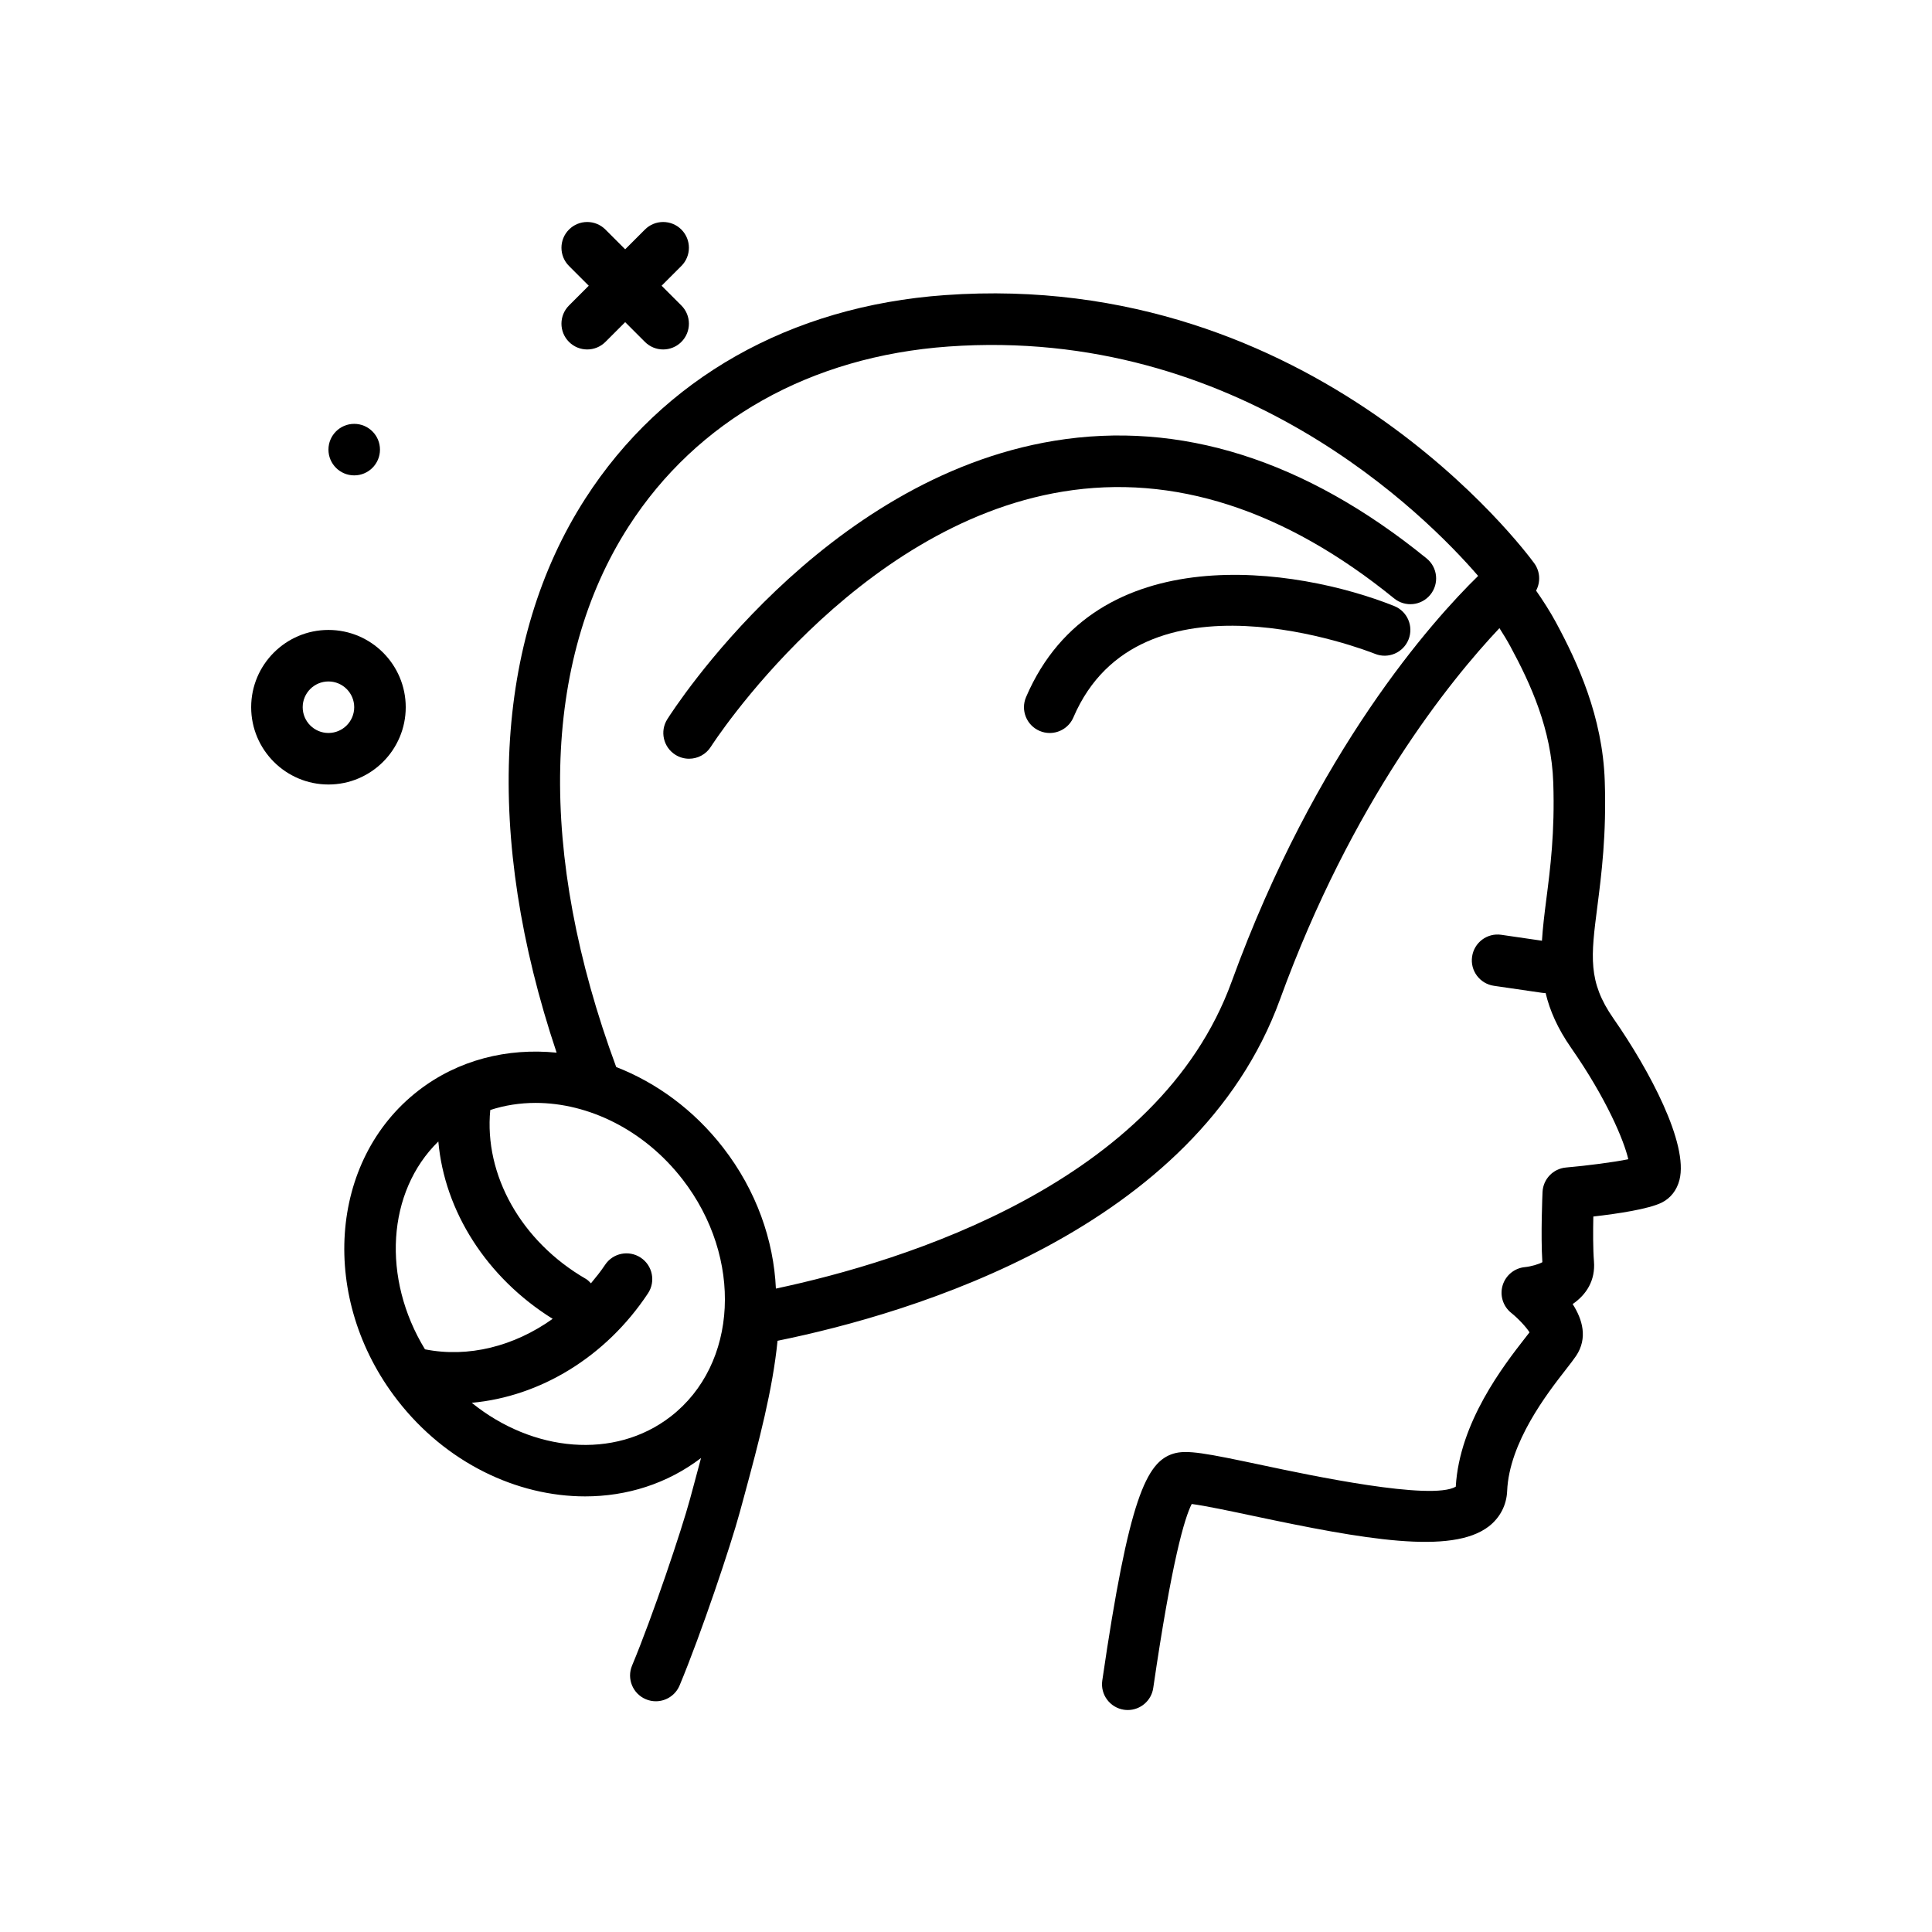 <svg id="hairstyle6" enable-background="new 0 0 300 300" height="512" viewBox="0 0 300 300" width="512" xmlns="http://www.w3.org/2000/svg"><g><circle cx="55.002" cy="69.817" r="4"/><path d="m88.354 53.091c.781.781 1.805 1.172 2.828 1.172s2.047-.391 2.828-1.172l3.068-3.068 3.068 3.068c.781.781 1.805 1.172 2.828 1.172s2.047-.391 2.828-1.172c1.562-1.562 1.562-4.094 0-5.656l-3.068-3.068 3.068-3.068c1.562-1.562 1.562-4.094 0-5.656s-4.094-1.562-5.656 0l-3.068 3.068-3.068-3.068c-1.562-1.562-4.094-1.562-5.656 0s-1.562 4.094 0 5.656l3.068 3.068-3.068 3.068c-1.563 1.562-1.563 4.093 0 5.656z"/><path d="m63.002 109.817c0-6.617-5.383-12-12-12s-12 5.383-12 12 5.383 12 12 12 12-5.382 12-12zm-12 4c-2.207 0-4-1.795-4-4s1.793-4 4-4 4 1.795 4 4-1.793 4-4 4z"/><path d="m250.518 158.124c-3.977-5.711-3.477-9.615-2.477-17.395.633-4.953 1.426-11.121 1.145-19.449-.332-10.021-4.238-18.453-7.605-24.684-.911-1.681-1.957-3.3-3.058-4.883.708-1.317.644-2.972-.286-4.25-1.359-1.869-34.035-45.76-91.52-41.637-24.004 1.715-43.832 12.936-55.832 31.596-14.191 22.065-15.709 52.453-4.454 86.035-7.641-.766-15.28 1.103-21.479 5.905-13.949 10.809-15.402 32.367-3.242 48.059 7.531 9.717 18.543 14.938 29.152 14.938 6.442 0 12.723-1.944 17.993-5.958-.371 1.385-.73 2.744-1.122 4.187l-.59 2.186c-1.312 4.838-5.766 18.119-8.996 25.855-.852 2.037.109 4.381 2.148 5.232.504.211 1.027.311 1.543.311 1.562 0 3.051-.926 3.691-2.461 3.348-8.012 7.969-21.811 9.332-26.848l.594-2.178c2.446-9.014 4.519-16.896 5.283-24.489 20.814-4.234 65.024-17.263 78.022-53.011 11.19-30.77 26.459-49.57 34.073-57.646.606.939 1.185 1.893 1.712 2.866 3.133 5.793 6.371 12.836 6.648 21.141.254 7.686-.457 13.254-1.09 18.168-.285 2.225-.541 4.32-.668 6.361l-6.312-.919c-2.195-.322-4.219 1.197-4.535 3.383-.32 2.186 1.195 4.217 3.379 4.535l7.457 1.086c.194.027.389.041.579.041.652 2.714 1.857 5.489 3.952 8.496 5.496 7.893 8.203 14.355 8.887 17.309-2.316.471-6.316.988-9.672 1.285-1.996.176-3.555 1.803-3.645 3.805-.012.283-.297 6.721-.027 10.898-.578.324-1.762.668-2.699.762-1.625.148-2.996 1.27-3.469 2.834-.469 1.562.059 3.254 1.332 4.273 1.098.877 2.305 2.18 2.844 3.02-.199.26-.426.551-.68.873-3.324 4.268-10.199 13.094-10.773 23.094-3.781 2.221-22.656-1.771-29.859-3.299-8.965-1.898-11.898-2.473-13.992-1.828-4.188 1.289-6.906 6.889-11.039 35.232-.32 2.186 1.195 4.215 3.379 4.535.195.027.391.041.582.041 1.953 0 3.664-1.434 3.953-3.424 2.883-19.752 4.863-26.396 5.973-28.566 2.016.254 6.094 1.117 9.484 1.836 17.25 3.66 30.895 6.098 36.66 1.633 1.734-1.35 2.742-3.293 2.836-5.475.32-7.584 6.258-15.201 9.109-18.863.703-.902 1.258-1.625 1.598-2.131 1.84-2.758 1-5.654-.535-8.045 2.156-1.48 3.539-3.684 3.309-6.621-.156-1.943-.145-4.758-.098-6.973 3.762-.43 8.598-1.15 10.645-2.172 1.355-.68 2.328-1.926 2.73-3.51 1.425-5.598-4.641-17.018-10.27-25.096zm-182.452 19.122c.946 10.793 7.464 21.128 17.752 27.543-5.982 4.265-13.088 6.075-19.827 4.733-6.728-11.019-5.916-24.471 2.075-32.276zm36.088 42.702c-8.725 6.765-21.431 5.54-30.901-2.122 10.548-.95 20.786-7.058 27.366-16.997 1.219-1.842.715-4.322-1.129-5.543-1.848-1.219-4.324-.719-5.543 1.129-.672 1.016-1.426 1.941-2.186 2.856-.239-.237-.455-.494-.76-.67-10.105-5.833-15.847-16.19-14.872-26.24 2.256-.74 4.63-1.103 7.043-1.103 8.195 0 16.836 4.168 22.801 11.859v-.002c9.455 12.204 8.638 28.728-1.819 36.833zm87.09-67.498c-11.364 31.251-50.848 43.415-70.763 47.64-.342-7.502-3.026-15.216-8.186-21.875 0-.002 0-.002 0-.002-4.552-5.872-10.375-10.1-16.612-12.528-12.249-33.147-11.57-62.944 1.928-83.935 10.605-16.488 28.246-26.412 49.676-27.943 44.957-3.209 74.211 26.32 82.238 35.621-7.039 6.882-25.211 27.075-38.281 63.022z"/><path d="m163.721 68.442c-36.164 5.932-59.141 41.719-60.102 43.238-1.18 1.867-.621 4.336 1.246 5.516.664.42 1.402.619 2.133.619 1.324 0 2.621-.658 3.383-1.859.219-.342 22.082-34.305 54.676-39.625 17.129-2.799 34.434 2.785 51.422 16.59 1.719 1.396 4.234 1.137 5.629-.582 1.391-1.713 1.133-4.232-.582-5.625-18.86-15.324-38.313-21.465-57.805-18.272z"/><path d="m216.486 94.103c-15.078-6.035-46.453-10.846-57.16 14.139-.871 2.031.07 4.383 2.102 5.252.512.221 1.047.326 1.574.326 1.551-.002 3.027-.91 3.676-2.426 10.316-24.072 45.352-10.453 46.844-9.861 2.051.82 4.375-.182 5.195-2.234.816-2.052-.18-4.376-2.231-5.196z"/></g></svg>